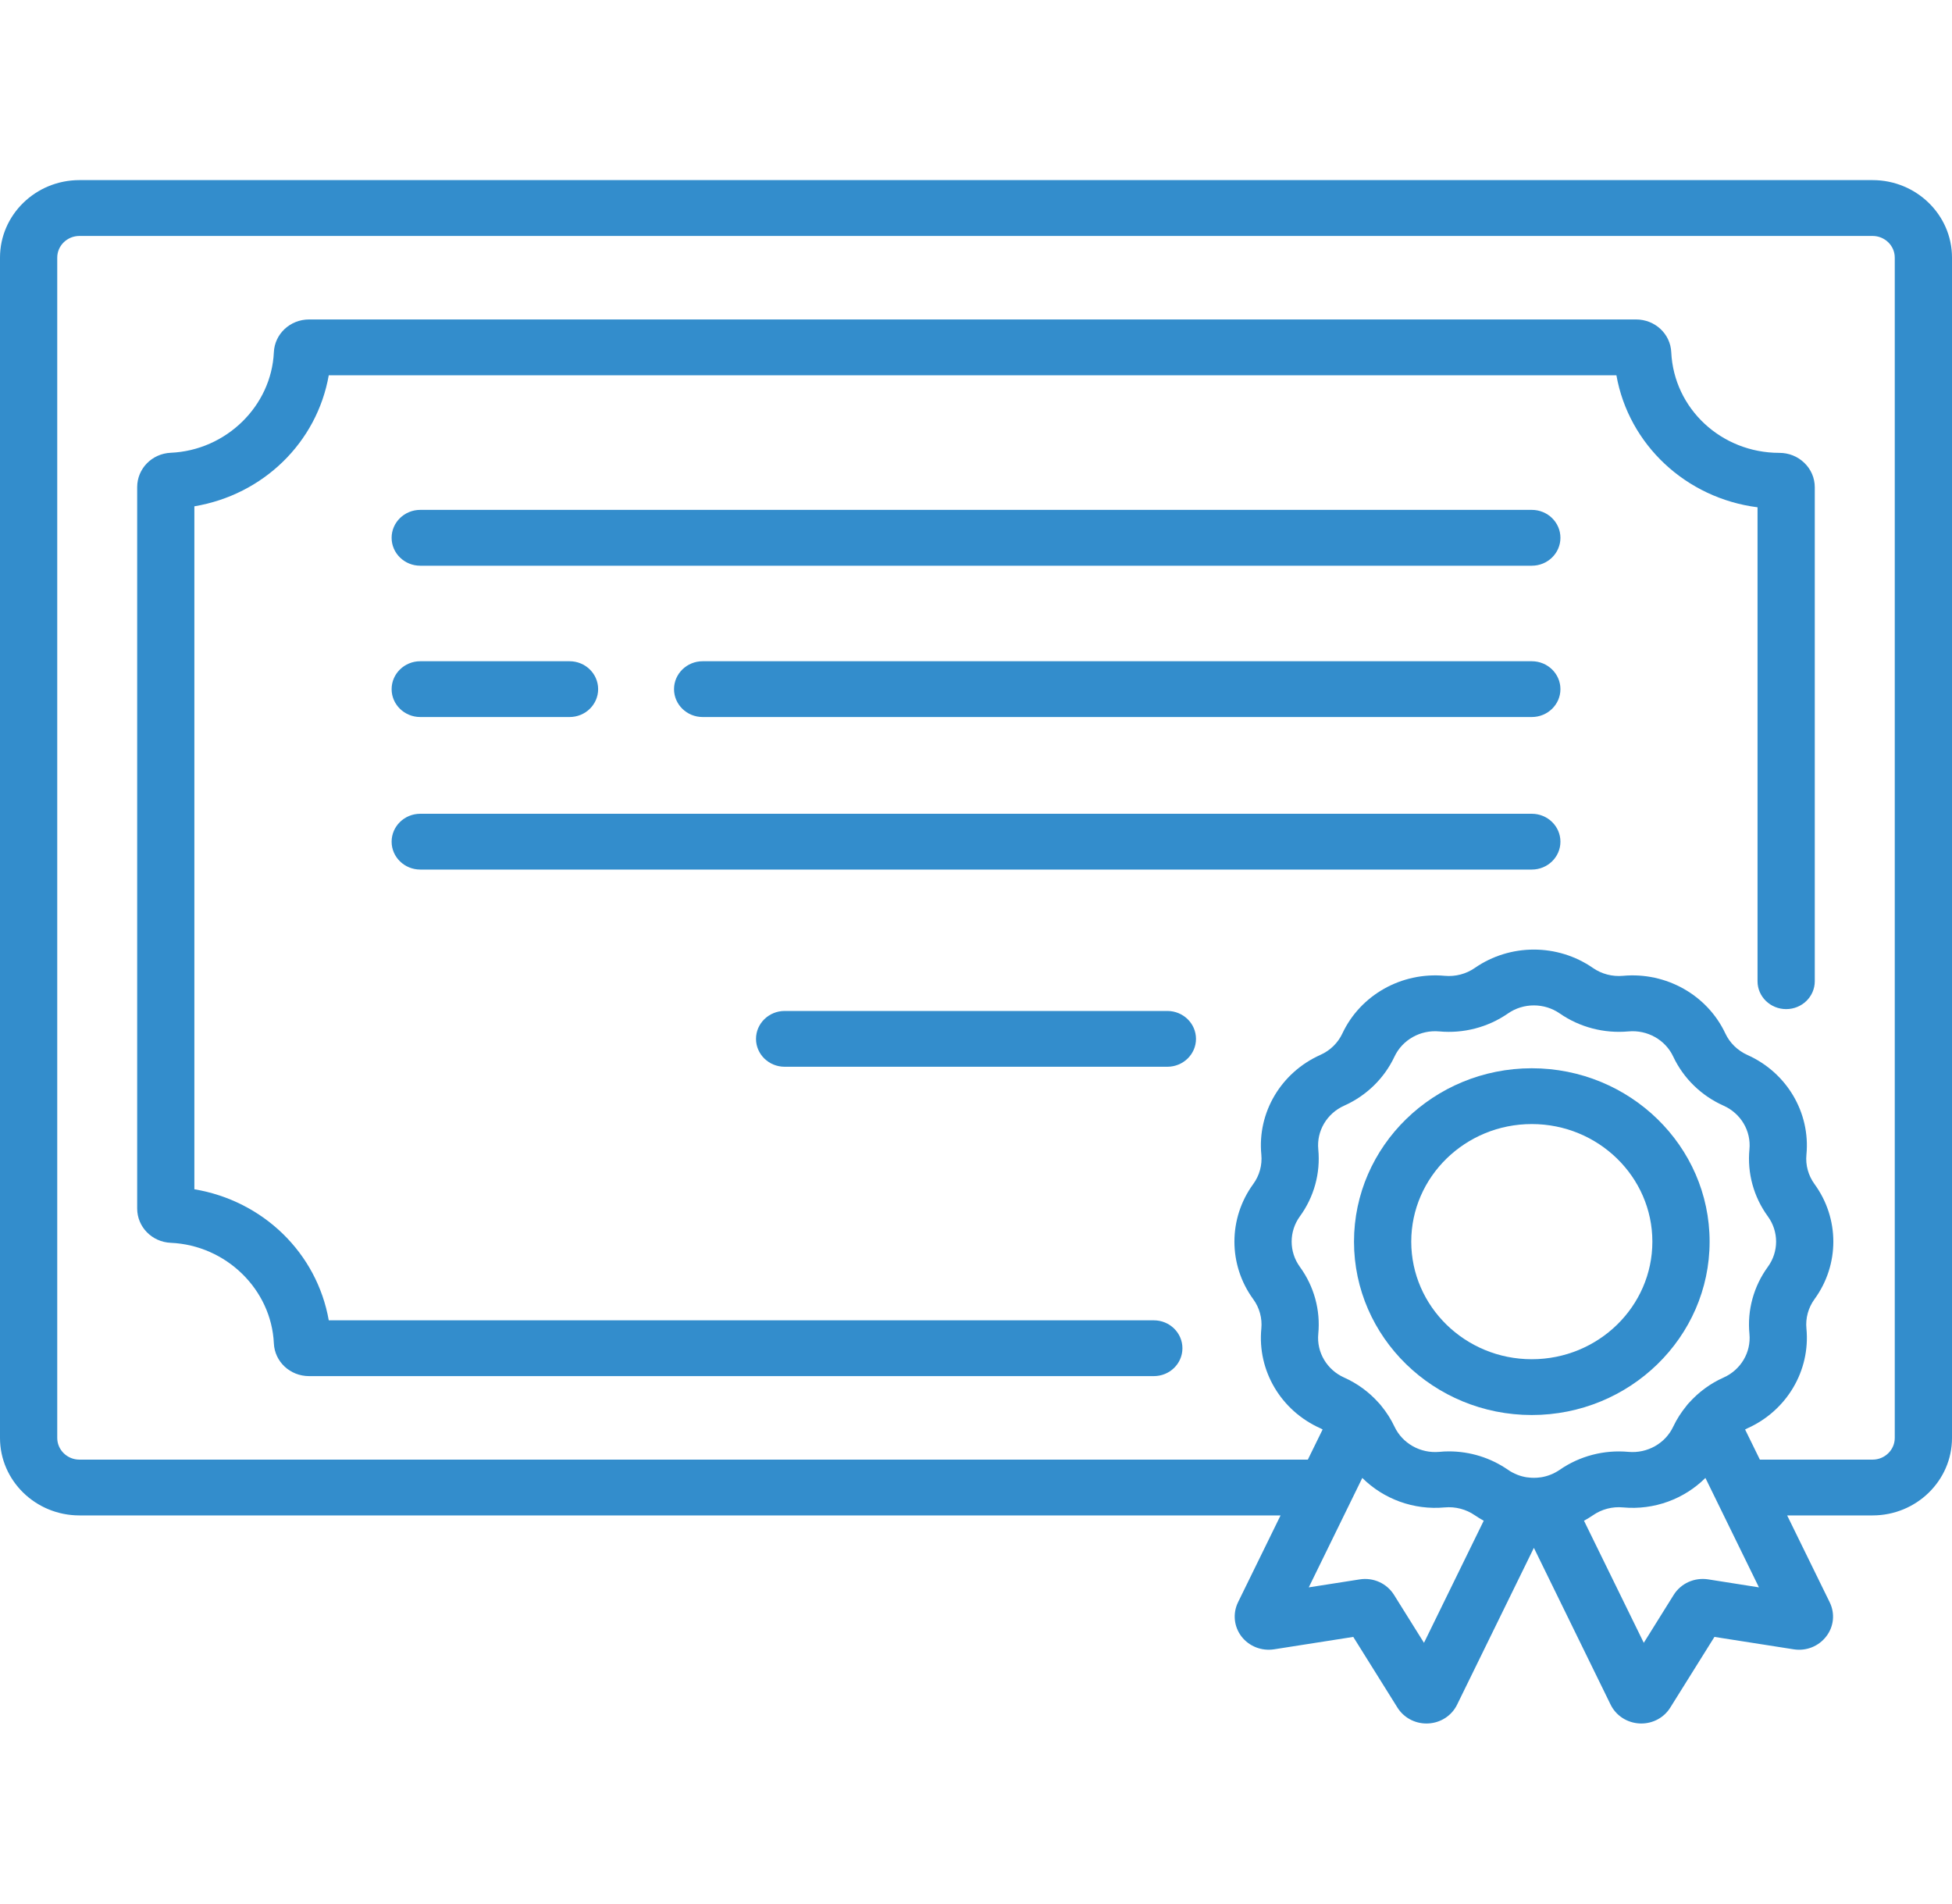 <svg width="40" height="39" viewBox="0 0 40 39" fill="none" xmlns="http://www.w3.org/2000/svg">
<path d="M31.389 10.446H8.612C8.288 10.446 8.025 10.702 8.025 11.018C8.025 11.334 8.288 11.59 8.612 11.59H31.389C31.713 11.59 31.976 11.334 31.976 11.018C31.976 10.702 31.713 10.446 31.389 10.446Z" fill="#338DCC"/>
<path d="M31.389 16.672H8.612C8.288 16.672 8.025 16.928 8.025 17.244C8.025 17.559 8.288 17.815 8.612 17.815H31.389C31.713 17.815 31.976 17.559 31.976 17.244C31.976 16.928 31.713 16.672 31.389 16.672Z" fill="#338DCC"/>
<path d="M23.921 20.712H16.079C15.755 20.712 15.492 20.968 15.492 21.284C15.492 21.599 15.755 21.855 16.079 21.855H23.921C24.245 21.855 24.508 21.599 24.508 21.284C24.508 20.968 24.245 20.712 23.921 20.712Z" fill="#338DCC"/>
<path d="M31.389 13.547H14.399C14.075 13.547 13.812 13.803 13.812 14.119C13.812 14.434 14.075 14.69 14.399 14.69H31.389C31.713 14.69 31.976 14.434 31.976 14.119C31.976 13.803 31.713 13.547 31.389 13.547Z" fill="#338DCC"/>
<path d="M11.671 13.547H8.612C8.288 13.547 8.025 13.803 8.025 14.119C8.025 14.434 8.288 14.69 8.612 14.69H11.671C11.995 14.69 12.257 14.434 12.257 14.119C12.257 13.803 11.995 13.547 11.671 13.547Z" fill="#338DCC"/>
<path d="M36.972 9.481C36.836 9.35 36.655 9.278 36.462 9.278C36.462 9.278 36.462 9.278 36.462 9.278C35.273 9.278 34.301 8.372 34.247 7.216C34.23 6.839 33.913 6.545 33.526 6.545H6.333C5.946 6.545 5.629 6.84 5.612 7.216C5.561 8.321 4.633 9.226 3.499 9.276C3.113 9.293 2.811 9.602 2.811 9.98V24.759C2.811 25.136 3.113 25.445 3.499 25.462C4.633 25.512 5.561 26.417 5.612 27.523C5.629 27.899 5.946 28.193 6.333 28.193H23.644C23.968 28.193 24.23 27.938 24.23 27.622C24.23 27.306 23.968 27.05 23.644 27.05H6.737C6.494 25.673 5.396 24.602 3.983 24.365V10.373C5.396 10.136 6.494 9.065 6.737 7.688H33.123C33.375 9.109 34.548 10.206 36.015 10.393V20.103C36.015 20.419 36.278 20.674 36.602 20.674C36.925 20.674 37.188 20.419 37.188 20.103V9.983C37.188 9.793 37.111 9.614 36.972 9.481Z" fill="#338DCC"/>
<path d="M38.372 3.69H1.628C0.73 3.69 0 4.402 0 5.277V29.46C0 30.335 0.73 31.047 1.628 31.047H26.241L25.369 32.827C25.258 33.056 25.285 33.324 25.44 33.527C25.596 33.729 25.852 33.83 26.109 33.79L27.731 33.536L28.636 34.984C28.763 35.187 28.988 35.31 29.23 35.31C29.242 35.31 29.254 35.31 29.266 35.309C29.522 35.297 29.749 35.149 29.859 34.923L31.432 31.711L33.004 34.923C33.114 35.148 33.341 35.296 33.597 35.309C33.609 35.31 33.621 35.31 33.633 35.31C33.875 35.31 34.1 35.188 34.227 34.984L35.132 33.536L36.755 33.79C37.012 33.831 37.267 33.729 37.423 33.526C37.579 33.324 37.606 33.056 37.494 32.827L36.622 31.047H38.372C39.27 31.047 40 30.335 40 29.46V5.277C40 4.402 39.27 3.69 38.372 3.69ZM29.18 33.657L28.566 32.675C28.418 32.438 28.141 32.313 27.861 32.358L26.819 32.521L27.916 30.279C28.349 30.709 28.965 30.942 29.605 30.883C29.823 30.863 30.042 30.92 30.222 31.044C30.281 31.085 30.342 31.121 30.404 31.156L29.18 33.657ZM31.572 30.267C31.57 30.267 31.568 30.267 31.566 30.267C31.477 30.28 31.387 30.28 31.298 30.267C31.296 30.267 31.293 30.267 31.291 30.267C31.153 30.246 31.02 30.194 30.901 30.112C30.546 29.866 30.123 29.735 29.691 29.735C29.625 29.735 29.559 29.738 29.494 29.745C29.106 29.78 28.737 29.572 28.575 29.227C28.503 29.074 28.411 28.932 28.305 28.802C28.3 28.796 28.295 28.79 28.29 28.784C28.284 28.777 28.278 28.769 28.272 28.762C28.265 28.755 28.258 28.747 28.251 28.74C28.057 28.522 27.818 28.345 27.545 28.223C27.191 28.065 26.977 27.705 27.014 27.327C27.061 26.84 26.927 26.353 26.637 25.955C26.412 25.645 26.412 25.23 26.637 24.92C26.927 24.522 27.061 24.035 27.014 23.548C26.977 23.17 27.191 22.81 27.545 22.652C28 22.449 28.366 22.092 28.575 21.648C28.737 21.303 29.107 21.095 29.494 21.131C29.993 21.177 30.493 21.046 30.901 20.763C31.218 20.543 31.645 20.543 31.962 20.763C32.371 21.046 32.87 21.176 33.369 21.131C33.757 21.095 34.127 21.303 34.288 21.648C34.497 22.092 34.863 22.449 35.318 22.652C35.673 22.81 35.886 23.17 35.849 23.548C35.802 24.035 35.936 24.522 36.226 24.92C36.452 25.23 36.452 25.645 36.226 25.955C35.936 26.353 35.802 26.84 35.849 27.327C35.886 27.705 35.673 28.065 35.318 28.223C35.046 28.344 34.807 28.522 34.613 28.738C34.605 28.747 34.598 28.755 34.59 28.763C34.585 28.769 34.58 28.775 34.575 28.781C34.569 28.789 34.563 28.796 34.558 28.803C34.452 28.933 34.36 29.074 34.288 29.227C34.126 29.572 33.757 29.78 33.369 29.745C32.871 29.699 32.371 29.829 31.962 30.112C31.843 30.194 31.709 30.246 31.572 30.267ZM35.003 32.357C34.722 32.314 34.445 32.438 34.297 32.675L33.684 33.657L32.459 31.156C32.521 31.121 32.583 31.085 32.642 31.044C32.821 30.92 33.04 30.862 33.259 30.883C33.899 30.942 34.515 30.709 34.947 30.279L36.044 32.521L35.003 32.357ZM38.827 29.46C38.827 29.704 38.623 29.904 38.372 29.904H36.063L35.76 29.286C35.776 29.278 35.791 29.27 35.806 29.263C36.614 28.902 37.1 28.081 37.017 27.219C36.996 27.006 37.055 26.792 37.182 26.617C37.697 25.912 37.697 24.963 37.182 24.258C37.055 24.083 36.996 23.869 37.017 23.656C37.1 22.794 36.614 21.973 35.806 21.613C35.607 21.523 35.446 21.367 35.355 21.172C34.985 20.385 34.142 19.911 33.259 19.992C33.04 20.012 32.821 19.955 32.642 19.831C31.918 19.329 30.945 19.329 30.221 19.831C30.042 19.955 29.823 20.012 29.605 19.992C28.719 19.911 27.878 20.385 27.508 21.172C27.417 21.367 27.257 21.523 27.057 21.612C26.249 21.973 25.763 22.794 25.847 23.656C25.867 23.869 25.809 24.083 25.681 24.258C25.167 24.963 25.167 25.912 25.681 26.617C25.809 26.792 25.867 27.006 25.847 27.219C25.763 28.081 26.249 28.902 27.057 29.262C27.073 29.27 27.088 29.278 27.103 29.286L26.8 29.904H1.628C1.377 29.904 1.173 29.704 1.173 29.46V5.277C1.173 5.033 1.377 4.834 1.628 4.834H38.372C38.623 4.834 38.827 5.033 38.827 5.277V29.46Z" fill="#338DCC"/>
<path d="M31.389 21.886C29.381 21.886 27.746 23.479 27.746 25.438C27.746 27.397 29.381 28.99 31.389 28.99C33.398 28.99 35.033 27.396 35.033 25.438C35.033 23.479 33.398 21.886 31.389 21.886ZM31.389 27.847C30.027 27.847 28.919 26.766 28.919 25.438C28.919 24.11 30.027 23.029 31.389 23.029C32.752 23.029 33.86 24.11 33.86 25.438C33.86 26.766 32.752 27.847 31.389 27.847Z" fill="#338DCC"/>
</svg>
